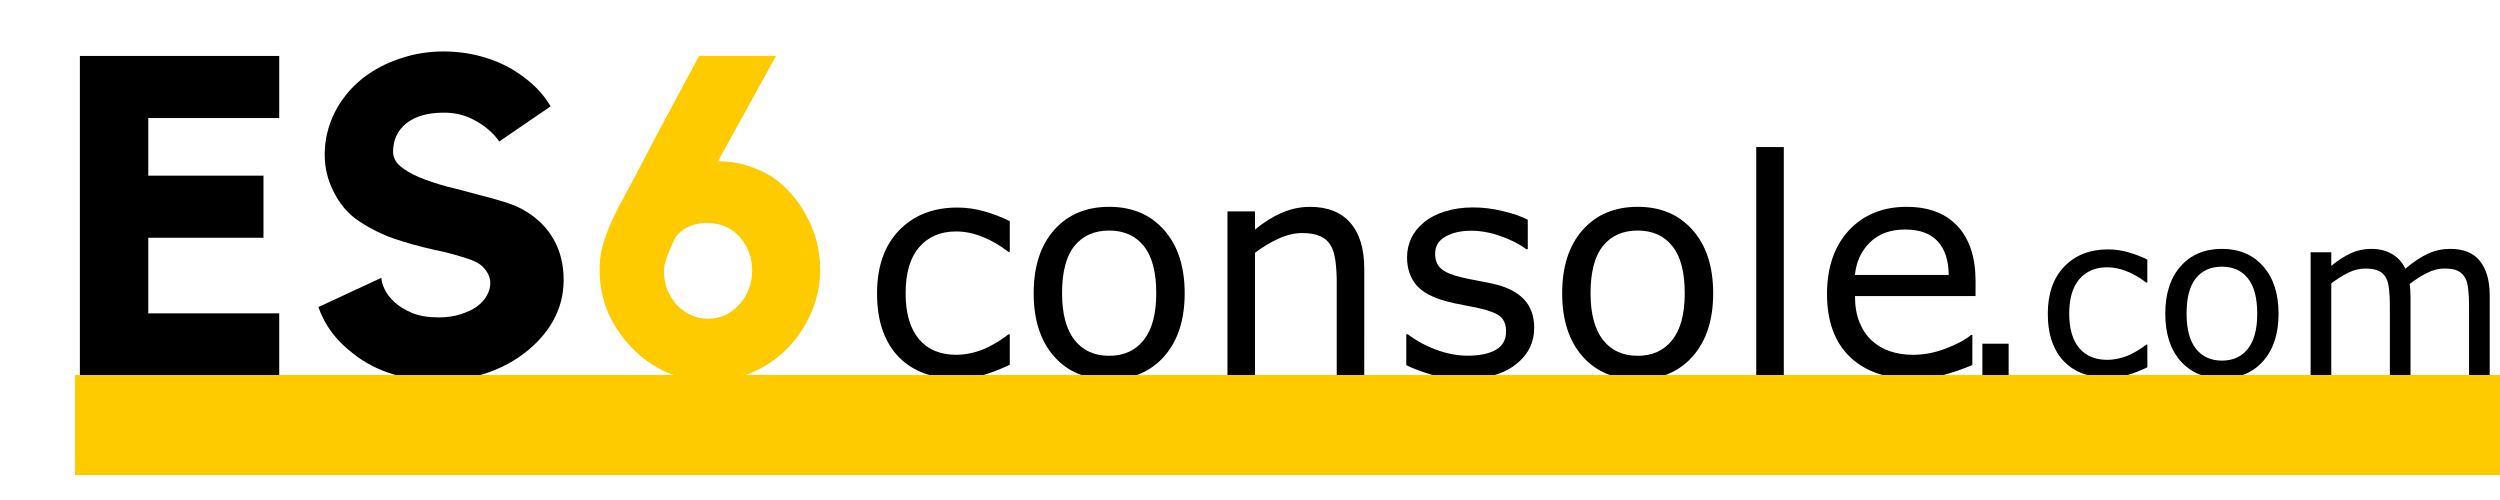 <?xml version="1.0" encoding="UTF-8" standalone="no"?>
<svg
   xmlns:dc="http://purl.org/dc/elements/1.1/"
   xmlns:cc="http://creativecommons.org/ns#"
   xmlns:rdf="http://www.w3.org/1999/02/22-rdf-syntax-ns#"
   xmlns:svg="http://www.w3.org/2000/svg"
   xmlns="http://www.w3.org/2000/svg"
   id="svg24"
   version="1.1"
   viewBox="0 0 100 20"
   height="20px"
   width="100px">
  <title
     id="title4">Logo</title>
  <desc
     id="desc6">Created with Sketch.</desc>
  <defs
     id="defs8" />
  <g
     style="fill:none;fill-rule:evenodd;stroke:none;stroke-width:1"
     id="Page-1">
    <g
       id="Logo">
      <g
         id=".com"
         style="font-weight:300;font-size:9px;font-family:OpenSans-Light, 'Open Sans', sans-serif;fill:#000000"
         aria-label=".com">
        <path
           id="path30"
           style=""
           d="m 80.345,15 h -1.05 v -1.252 h 1.05 z" />
        <path
           id="path32"
           style=""
           d="M 85.895,14.692 Q 85.482,14.89 85.108,15 q -0.369,0.11 -0.787,0.11 -0.532,0 -0.976,-0.154 -0.444,-0.158 -0.76,-0.475 -0.321,-0.316 -0.497,-0.8 -0.176,-0.483 -0.176,-1.129 0,-1.204 0.659,-1.89 0.664,-0.686 1.749,-0.686 0.422,0 0.826,0.119 0.409,0.119 0.747,0.29 v 0.918 h -0.044 q -0.378,-0.294 -0.782,-0.453 -0.4,-0.158 -0.782,-0.158 -0.703,0 -1.112,0.475 -0.404,0.47 -0.404,1.384 0,0.888 0.396,1.367 0.4,0.475 1.121,0.475 0.25,0 0.51,-0.066 0.259,-0.066 0.466,-0.171 0.18,-0.092 0.338,-0.193 0.158,-0.105 0.25,-0.18 h 0.044 z" />
        <path
           id="path34"
           style=""
           d="m 91.142,12.548 q 0,1.2 -0.615,1.894 -0.615,0.694 -1.648,0.694 -1.042,0 -1.657,-0.694 -0.611,-0.694 -0.611,-1.894 0,-1.2 0.611,-1.894 0.615,-0.699 1.657,-0.699 1.033,0 1.648,0.699 0.615,0.694 0.615,1.894 z m -0.853,0 q 0,-0.954 -0.374,-1.415 -0.374,-0.466 -1.037,-0.466 -0.672,0 -1.046,0.466 -0.369,0.461 -0.369,1.415 0,0.923 0.374,1.402 0.374,0.475 1.042,0.475 0.659,0 1.033,-0.47 0.378,-0.475 0.378,-1.406 z" />
        <path
           id="path36"
           style=""
           d="m 99.588,15 h -0.826 v -2.795 q 0,-0.316 -0.031,-0.611 -0.026,-0.294 -0.119,-0.47 -0.101,-0.189 -0.29,-0.286 -0.189,-0.097 -0.545,-0.097 -0.347,0 -0.694,0.176 -0.347,0.171 -0.694,0.439 0.013,0.101 0.022,0.237 0.009,0.132 0.009,0.264 V 15 H 95.594 v -2.795 q 0,-0.325 -0.031,-0.615 -0.026,-0.294 -0.119,-0.47 -0.101,-0.189 -0.29,-0.281 -0.189,-0.097 -0.545,-0.097 -0.338,0 -0.681,0.167 -0.338,0.167 -0.677,0.426 V 15 h -0.826 v -4.909 h 0.826 v 0.545 q 0.387,-0.321 0.769,-0.501 0.387,-0.18 0.822,-0.18 0.501,0 0.848,0.211 0.352,0.211 0.523,0.584 0.501,-0.422 0.914,-0.606 0.413,-0.189 0.883,-0.189 0.809,0 1.191,0.492 0.387,0.488 0.387,1.367 z" />
      </g>
      <g
         id="console"
         style="font-weight:normal;font-size:12px;font-family:'Open Sans', sans-serif;fill:#000000"
         aria-label="console">
        <path
           id="path39"
           style=""
           d="M 40.391,14.59 Q 39.84,14.854 39.342,15 q -0.492,0.146 -1.049,0.146 -0.709,0 -1.301,-0.205 -0.592,-0.211 -1.014,-0.633 -0.428,-0.422 -0.662,-1.066 -0.234,-0.645 -0.234,-1.506 0,-1.605 0.879,-2.52 0.885,-0.914 2.332,-0.914 0.562,0 1.102,0.158 0.545,0.158 0.996,0.387 v 1.225 h -0.059 Q 39.828,9.68 39.289,9.469 38.756,9.258 38.246,9.258 q -0.938,0 -1.482,0.633 -0.539,0.627 -0.539,1.846 0,1.184 0.527,1.822 0.533,0.633 1.494,0.633 0.334,0 0.68,-0.088 0.346,-0.088 0.621,-0.229 0.24,-0.123 0.451,-0.258 0.211,-0.141 0.334,-0.24 h 0.059 z" />
        <path
           id="path41"
           style=""
           d="m 47.387,11.73 q 0,1.6 -0.82,2.525 -0.82,0.926 -2.197,0.926 -1.389,0 -2.209,-0.926 -0.814,-0.926 -0.814,-2.525 0,-1.6 0.814,-2.525 0.82,-0.932 2.209,-0.932 1.377,0 2.197,0.932 0.82,0.926 0.82,2.525 z m -1.137,0 q 0,-1.271 -0.498,-1.887 -0.498,-0.621 -1.383,-0.621 -0.896,0 -1.395,0.621 -0.492,0.615 -0.492,1.887 0,1.23 0.498,1.869 0.498,0.633 1.389,0.633 0.879,0 1.377,-0.627 Q 46.25,12.973 46.25,11.73 Z" />
        <path
           id="path43"
           style=""
           d="M 54.57,15 H 53.469 v -3.727 q 0,-0.451 -0.053,-0.844 Q 53.363,10.031 53.223,9.809 53.076,9.562 52.801,9.445 52.525,9.322 52.086,9.322 q -0.451,0 -0.943,0.223 -0.492,0.223 -0.943,0.568 V 15 H 49.098 V 8.455 h 1.102 v 0.727 q 0.516,-0.428 1.066,-0.668 0.551,-0.24 1.131,-0.24 1.061,0 1.617,0.639 0.557,0.639 0.557,1.84 z" />
        <path
           id="path45"
           style=""
           d="m 61.367,13.113 q 0,0.896 -0.744,1.471 -0.738,0.574 -2.021,0.574 -0.727,0 -1.336,-0.17 -0.604,-0.176 -1.014,-0.381 v -1.236 h 0.059 q 0.521,0.393 1.16,0.627 0.639,0.229 1.225,0.229 0.727,0 1.137,-0.234 0.41,-0.234 0.41,-0.738 0,-0.387 -0.223,-0.586 -0.223,-0.199 -0.855,-0.34 -0.234,-0.053 -0.615,-0.123 -0.375,-0.07 -0.686,-0.152 -0.861,-0.229 -1.225,-0.668 -0.357,-0.445 -0.357,-1.09 0,-0.404 0.164,-0.762 0.17,-0.357 0.51,-0.639 0.328,-0.275 0.832,-0.434 0.51,-0.164 1.137,-0.164 0.586,0 1.184,0.146 0.604,0.141 1.002,0.346 v 1.178 h -0.059 Q 60.629,9.656 60.025,9.445 59.422,9.229 58.842,9.229 q -0.604,0 -1.02,0.234 -0.416,0.229 -0.416,0.686 0,0.404 0.252,0.609 0.246,0.205 0.797,0.334 0.305,0.07 0.68,0.141 0.381,0.07 0.633,0.129 0.768,0.176 1.184,0.604 0.416,0.434 0.416,1.148 z" />
        <path
           id="path47"
           style=""
           d="m 68.527,11.73 q 0,1.6 -0.82,2.525 -0.82,0.926 -2.197,0.926 -1.389,0 -2.209,-0.926 -0.814,-0.926 -0.814,-2.525 0,-1.6 0.814,-2.525 0.82,-0.932 2.209,-0.932 1.377,0 2.197,0.932 0.82,0.926 0.82,2.525 z m -1.137,0 q 0,-1.271 -0.498,-1.887 -0.498,-0.621 -1.383,-0.621 -0.896,0 -1.395,0.621 -0.492,0.615 -0.492,1.887 0,1.23 0.498,1.869 0.498,0.633 1.389,0.633 0.879,0 1.377,-0.627 0.504,-0.633 0.504,-1.875 z" />
        <path
           id="path49"
           style=""
           d="M 71.352,15 H 70.25 V 5.883 h 1.102 z" />
        <path
           id="path51"
           style=""
           d="m 79.021,11.842 h -4.822 q 0,0.604 0.182,1.055 0.182,0.445 0.498,0.732 0.305,0.281 0.721,0.422 0.422,0.141 0.926,0.141 0.668,0 1.342,-0.264 0.68,-0.27 0.967,-0.527 h 0.059 v 1.201 q -0.557,0.234 -1.137,0.393 -0.58,0.158 -1.219,0.158 -1.629,0 -2.543,-0.879 -0.914,-0.885 -0.914,-2.508 0,-1.605 0.873,-2.549 0.879,-0.943 2.309,-0.943 1.324,0 2.039,0.773 0.721,0.773 0.721,2.197 z m -1.072,-0.844 q -0.006,-0.867 -0.439,-1.342 -0.428,-0.475 -1.307,-0.475 -0.885,0 -1.412,0.521 -0.521,0.521 -0.592,1.295 z" />
      </g>
      <g
         id="ES6"
         style="font-weight:bold;font-size:18px;font-family:Kollektif-Bold, Kollektif, sans-serif"
         aria-label="ES6">
        <path
           id="path54"
           style="fill:#000000"
           d="M 3.195,2.238 H 11.169 V 4.722 H 5.931 V 7.026 H 10.539 V 9.51 H 5.931 v 3.024 H 11.169 V 15 H 3.195 Z" />
        <path
           id="path56"
           style="fill:#000000"
           d="m 20.998,8.43 q 0.756,0.45 1.152,1.152 0.396,0.702 0.396,1.62 0,0.864 -0.414,1.62 -0.414,0.738 -1.17,1.314 -0.684,0.522 -1.566,0.81 -0.864,0.27 -1.836,0.288 -0.972,0 -1.854,-0.27 -0.882,-0.27 -1.566,-0.81 -1.026,-0.774 -1.404,-1.872 l 2.52,-1.17 q 0,0.18 0.126,0.45 0.126,0.27 0.396,0.522 0.27,0.252 0.702,0.432 0.432,0.18 1.062,0.18 0.504,0 0.882,-0.126 0.396,-0.126 0.648,-0.306 0.27,-0.198 0.396,-0.432 0.144,-0.252 0.144,-0.504 0,-0.288 -0.198,-0.54 -0.18,-0.252 -0.576,-0.396 -0.72,-0.252 -1.53,-0.414 -0.792,-0.18 -1.548,-0.432 -0.756,-0.27 -1.404,-0.702 -0.648,-0.432 -1.026,-1.206 -0.342,-0.684 -0.342,-1.458 0,-0.864 0.396,-1.674 0.414,-0.81 1.116,-1.368 0.666,-0.522 1.494,-0.792 0.828,-0.288 1.746,-0.288 0.918,0 1.746,0.27 0.846,0.27 1.512,0.792 0.648,0.486 1.026,1.134 l -2.052,1.404 q -0.378,-0.522 -0.954,-0.828 -0.558,-0.324 -1.26,-0.324 -0.972,0 -1.512,0.432 -0.522,0.432 -0.522,1.134 0,0.324 0.288,0.576 0.306,0.252 0.774,0.45 0.486,0.198 1.08,0.36 0.594,0.144 1.17,0.306 0.594,0.144 1.116,0.306 0.522,0.162 0.846,0.36 z" />
        <path
           id="path58"
           style="fill:#feca00"
           d="m 30.951,7.116 q 0.864,0.63 1.35,1.602 0.504,0.954 0.504,2.07 0,0.918 -0.36,1.728 -0.342,0.792 -0.936,1.404 -0.594,0.612 -1.404,0.972 -0.792,0.342 -1.71,0.342 -0.918,0 -1.728,-0.342 -0.792,-0.36 -1.386,-0.972 -0.594,-0.612 -0.954,-1.404 -0.342,-0.81 -0.342,-1.728 0,-0.63 0.198,-1.206 0.198,-0.594 0.486,-1.152 0.018,-0.054 0.18,-0.342 0.162,-0.306 0.396,-0.738 0.234,-0.45 0.522,-0.99 0.288,-0.558 0.594,-1.134 0.72,-1.332 1.602,-2.988 h 3.078 L 28.719,6.45 q 0.63,0 1.188,0.18 0.576,0.18 1.044,0.486 z m -2.628,5.634 q 0.36,0 0.684,-0.144 0.324,-0.162 0.558,-0.414 0.252,-0.27 0.378,-0.612 0.144,-0.36 0.144,-0.738 0,-0.81 -0.504,-1.368 -0.486,-0.558 -1.332,-0.558 -0.324,0 -0.648,0.126 -0.324,0.126 -0.576,0.432 l -0.036,0.072 q -0.162,0.342 -0.306,0.702 -0.126,0.36 -0.126,0.594 0,0.378 0.126,0.738 0.144,0.342 0.378,0.612 0.252,0.252 0.576,0.414 0.324,0.144 0.684,0.144 z" />
      </g>
      <path
         style="stroke:#feca00;stroke-width:4"
         id="Path-3"
         d="M 3,17 H 100" />
    </g>
  </g>
</svg>
